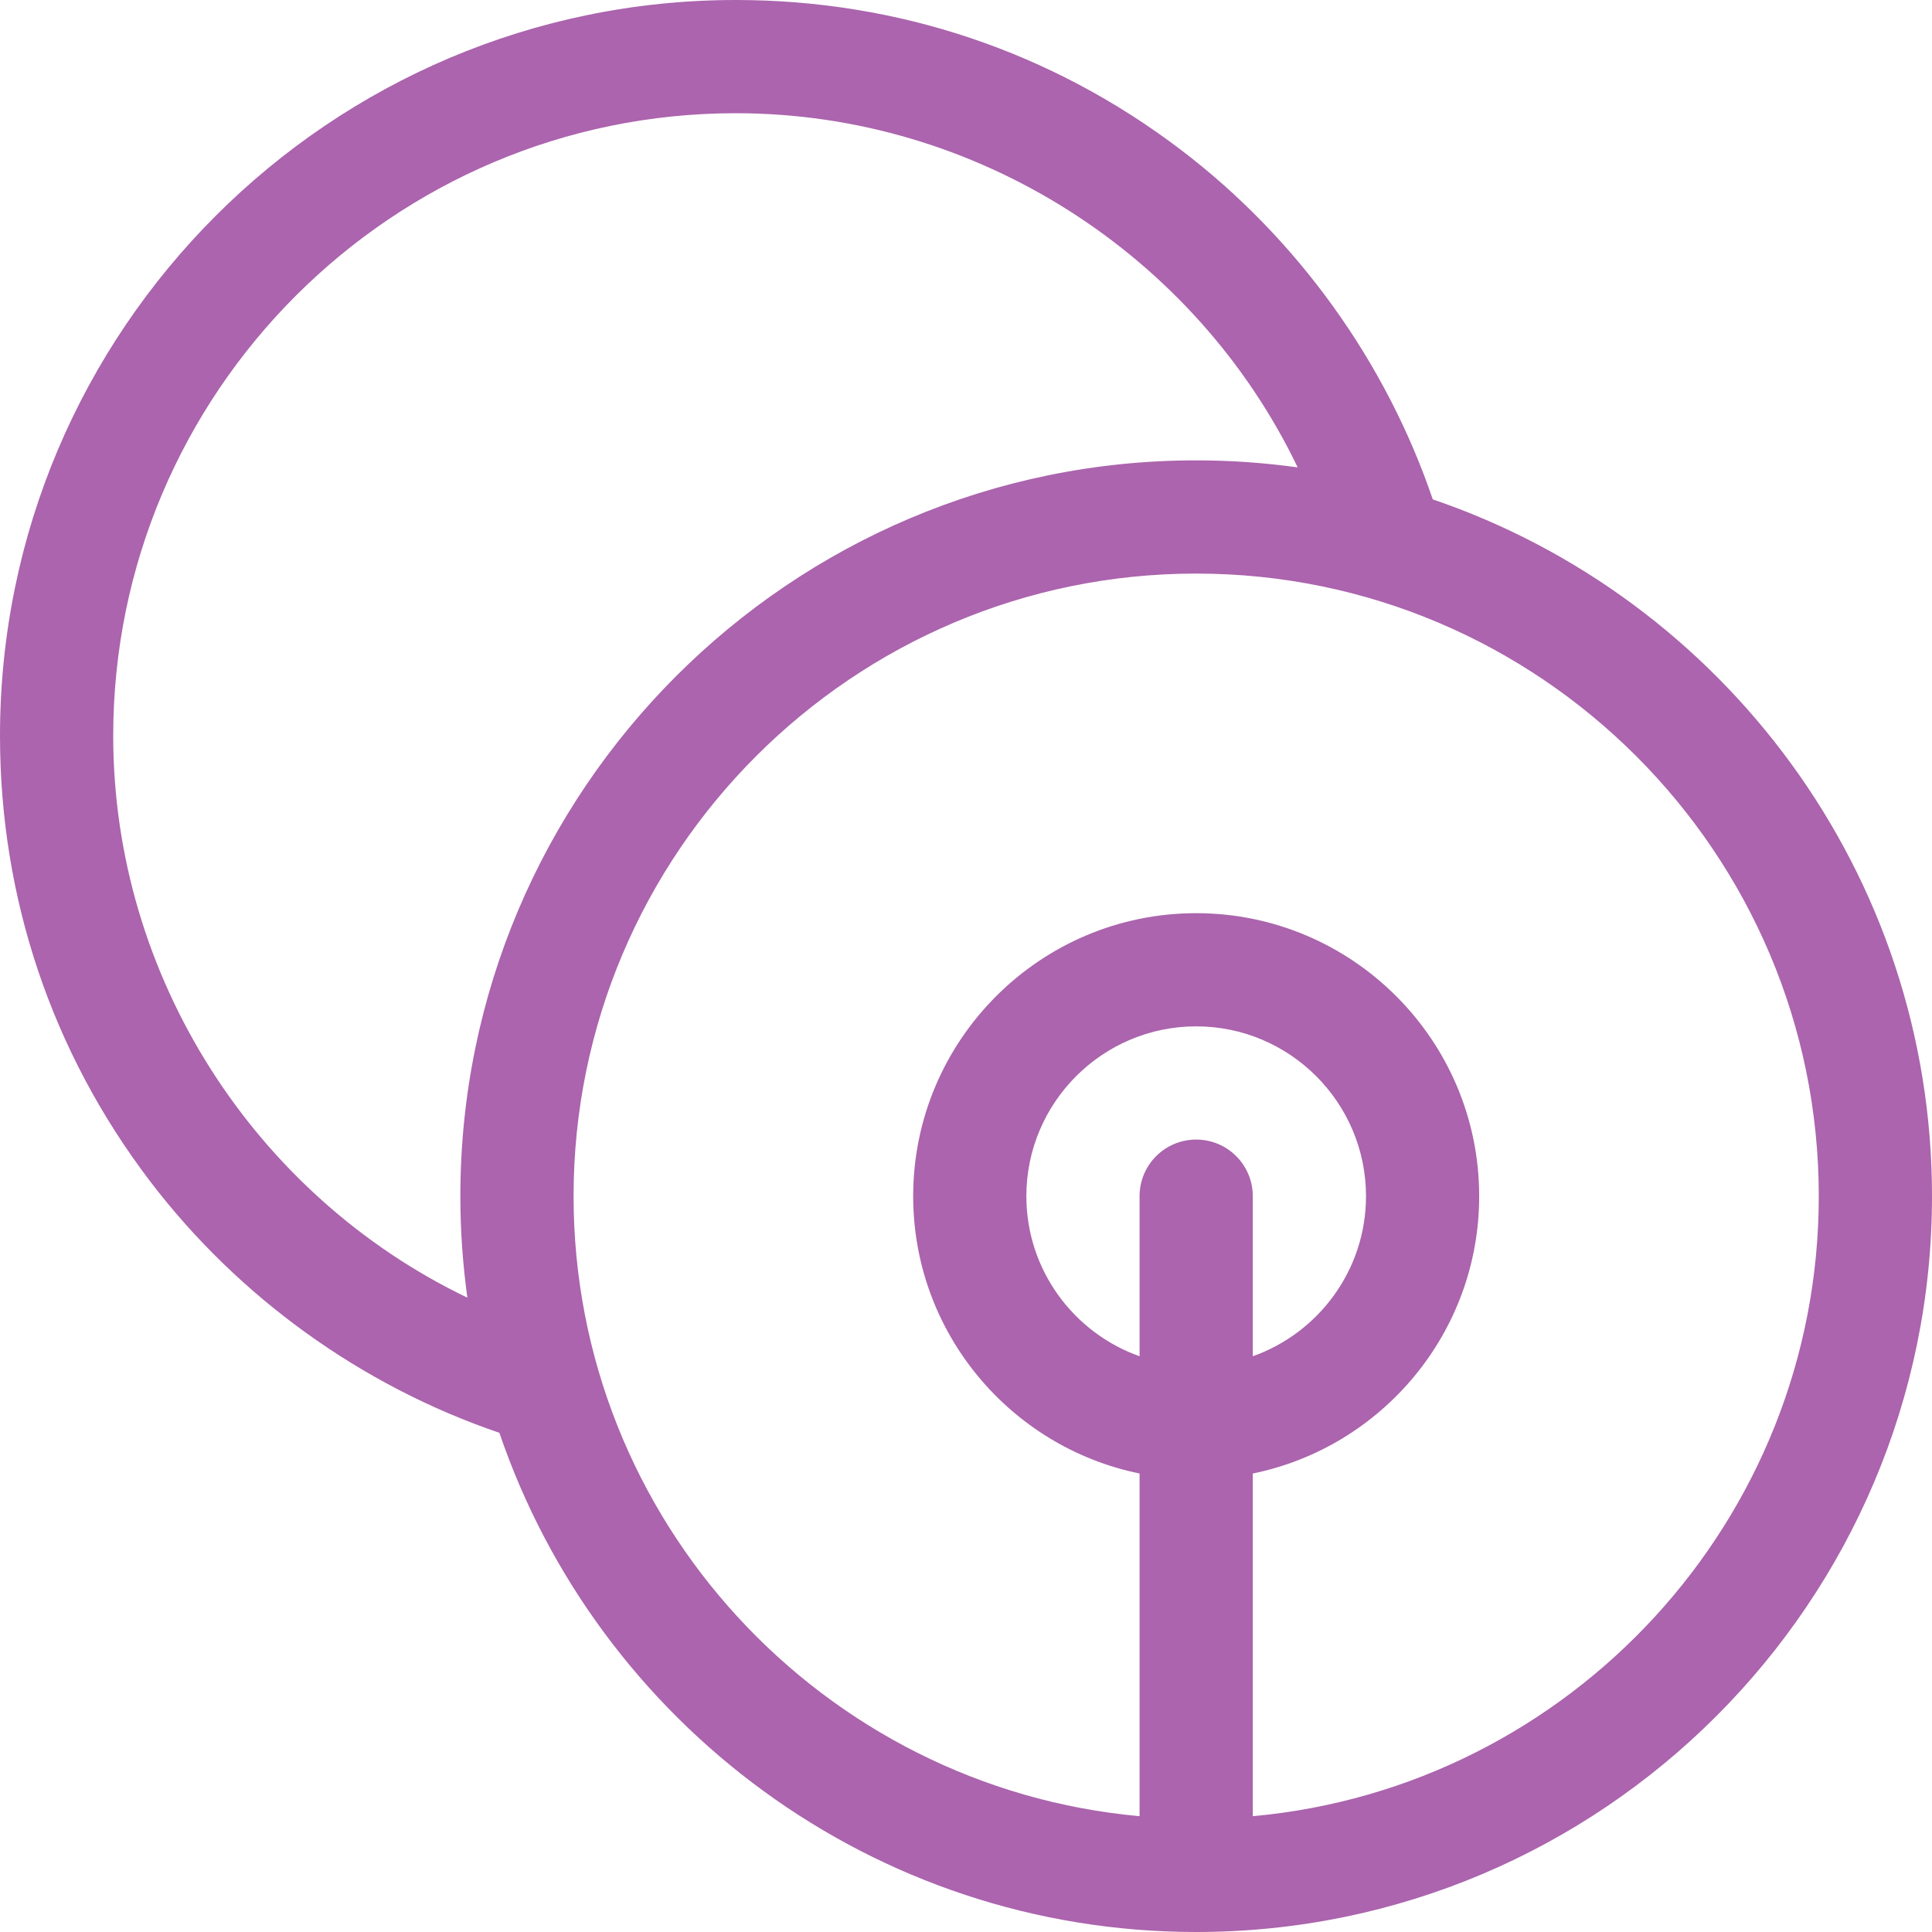 <svg width="50" height="50" viewBox="0 0 50 50" fill="none" xmlns="http://www.w3.org/2000/svg">
<g clip-path="url(#clip0)">
<path d="M37.08 12.924C35.867 9.358 33.573 6.167 30.558 3.875C27.224 1.34 23.242 0 19.043 0C8.543 0 0 8.543 0 19.043C0 23.242 1.34 27.224 3.875 30.559C6.167 33.573 9.358 35.867 12.924 37.081C15.48 44.586 22.598 50 30.957 50C41.457 50 50 41.457 50 30.957C50 22.598 44.586 15.48 37.08 12.924ZM2.93 19.043C2.93 10.158 10.158 2.93 19.043 2.93C25.281 2.93 30.941 6.594 33.584 12.096C32.725 11.977 31.848 11.914 30.957 11.914C20.457 11.914 11.914 20.457 11.914 30.957C11.914 31.848 11.977 32.725 12.096 33.584C6.594 30.941 2.93 25.281 2.93 19.043ZM30.957 29.492C30.148 29.492 29.492 30.148 29.492 30.957V35.1C27.787 34.495 26.562 32.867 26.562 30.957C26.562 28.534 28.534 26.562 30.957 26.562C33.38 26.562 35.352 28.534 35.352 30.957C35.352 32.867 34.127 34.495 32.422 35.1V30.957C32.422 30.148 31.766 29.492 30.957 29.492ZM32.422 47.003V38.134C35.761 37.453 38.281 34.494 38.281 30.957C38.281 26.919 34.996 23.633 30.957 23.633C26.919 23.633 23.633 26.919 23.633 30.957C23.633 34.494 26.153 37.453 29.492 38.134V47.003C21.291 46.26 14.844 39.348 14.844 30.957C14.844 22.072 22.072 14.844 30.957 14.844C39.842 14.844 47.07 22.072 47.07 30.957C47.07 39.348 40.623 46.26 32.422 47.003Z" fill="#AB64AD"/>
</g>
<defs>
<clipPath id="clip0">
<rect width="50" height="50" fill="white"/>
</clipPath>
</defs>
</svg>
